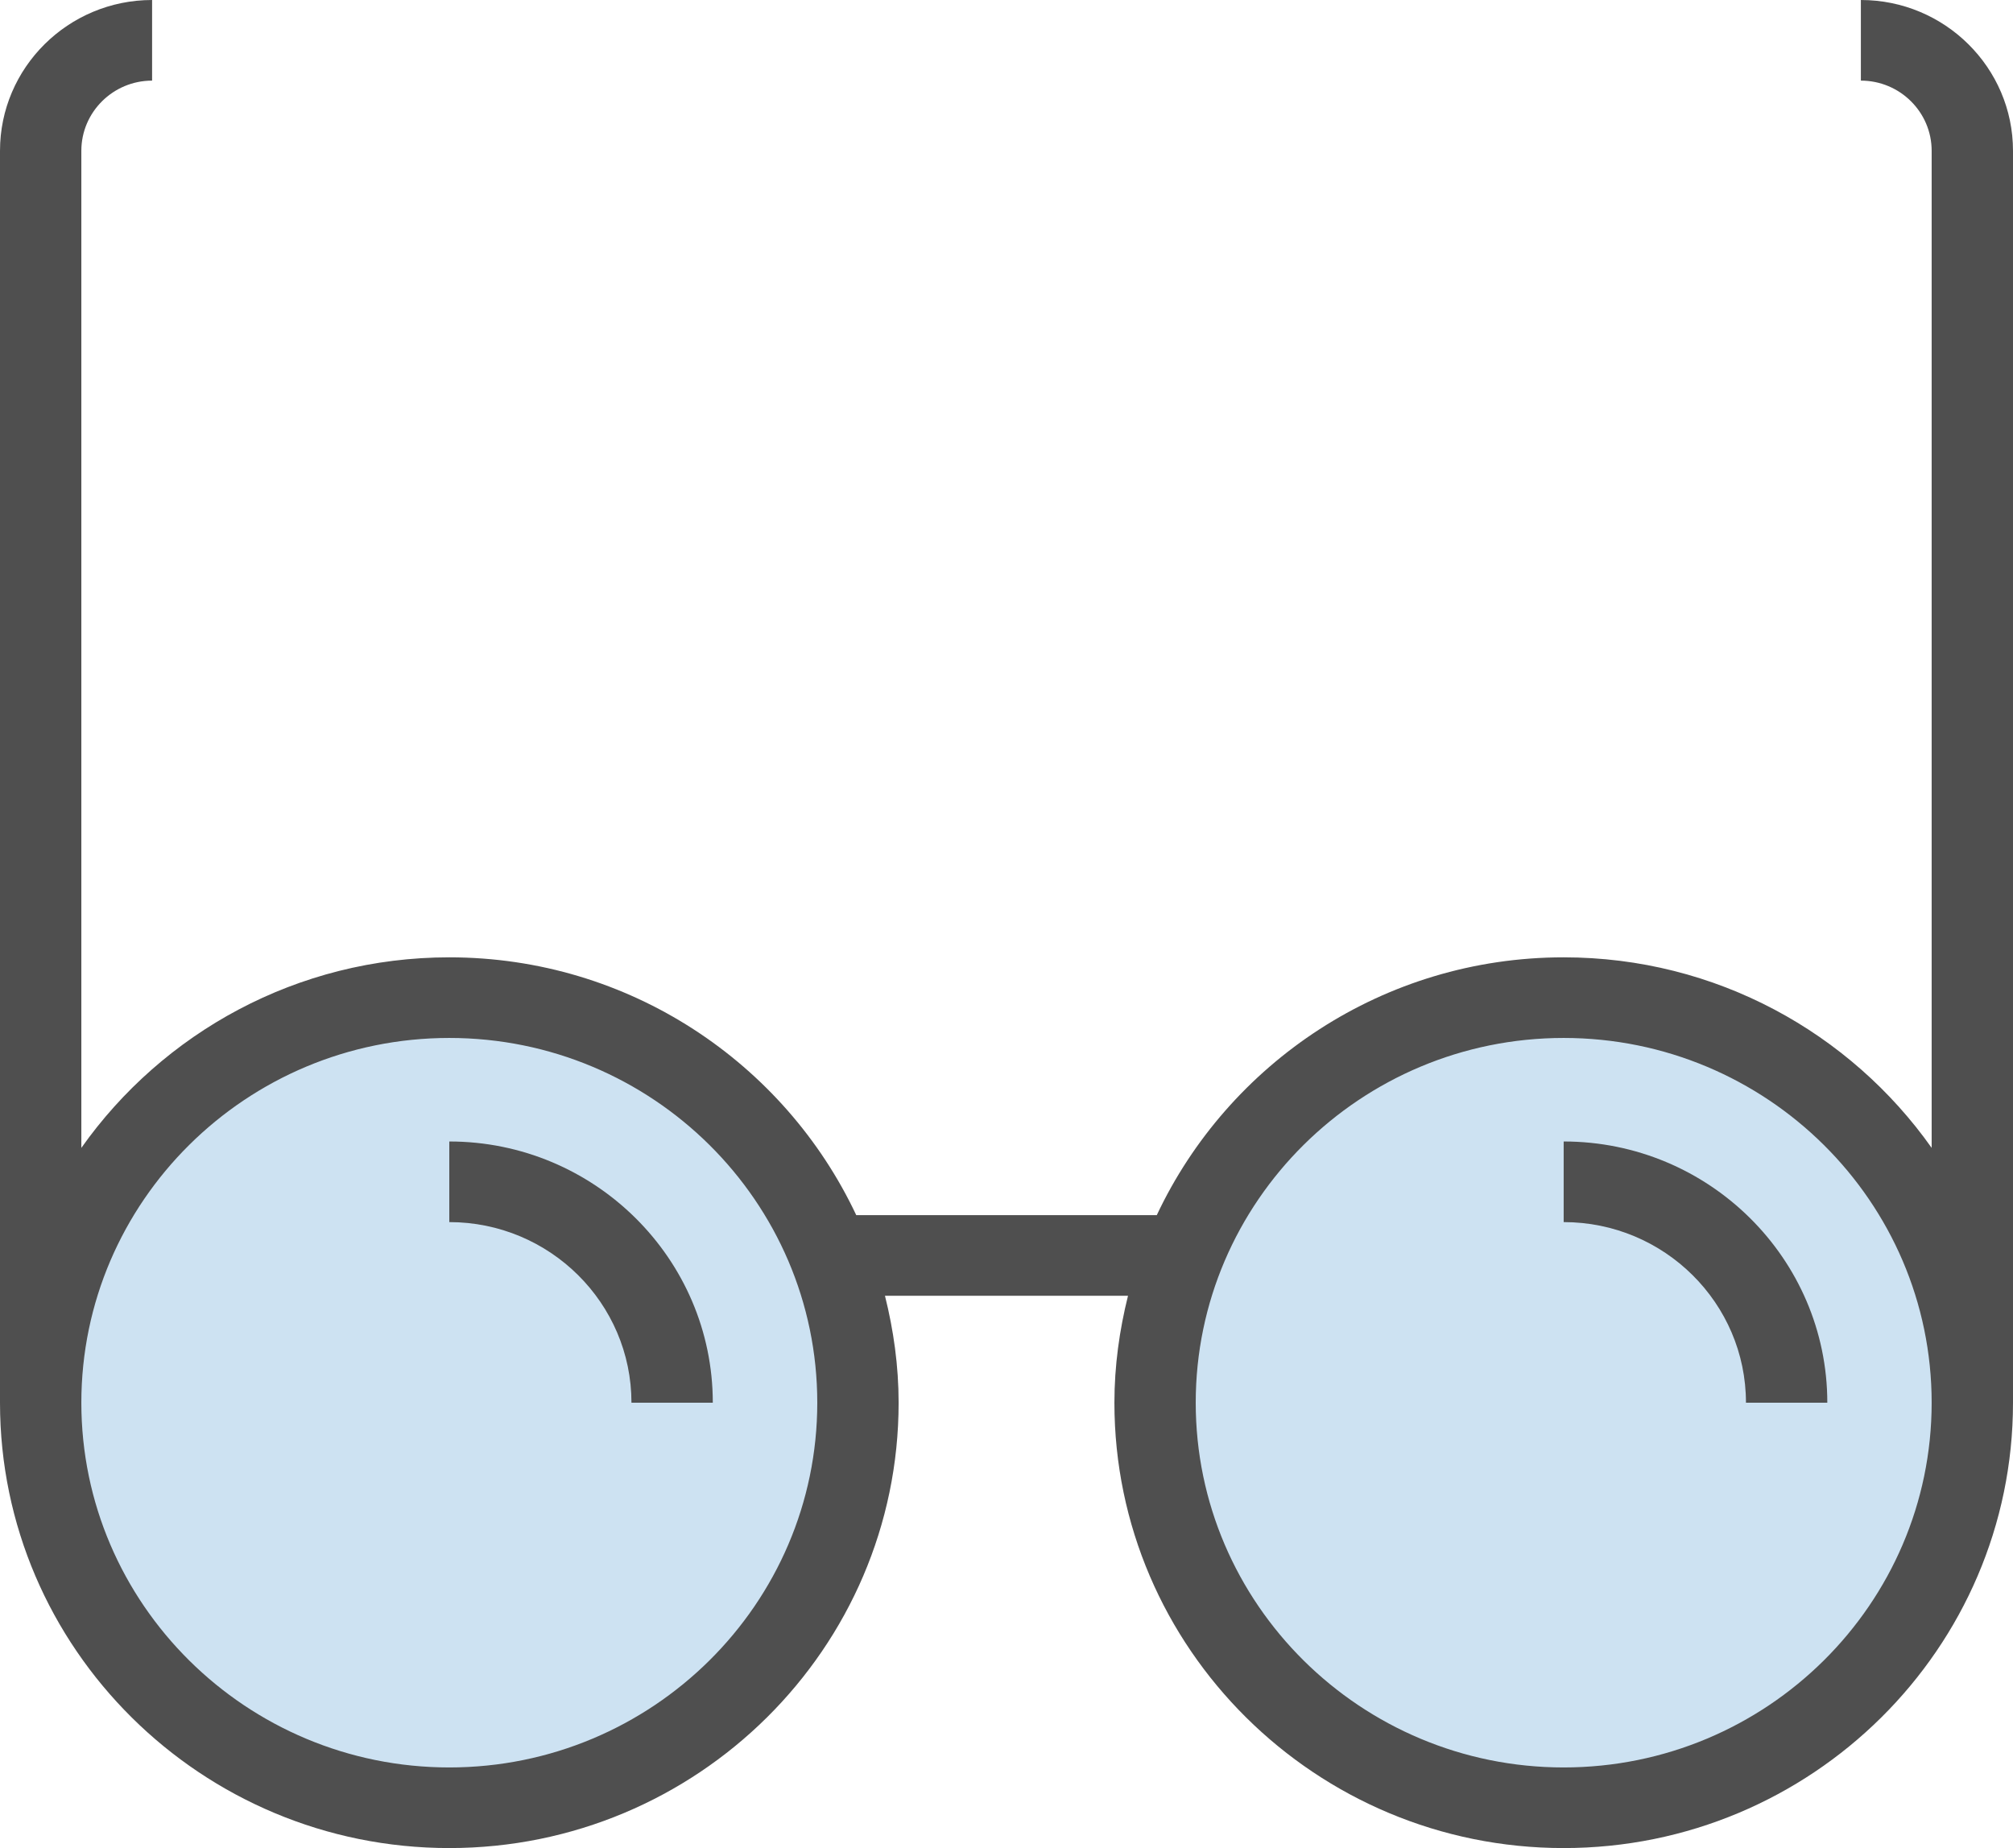 <svg width="61" height="56" viewBox="0 0 61 56" fill="none" xmlns="http://www.w3.org/2000/svg">
<path d="M35.002 42.505C35.002 49.282 40.546 54.779 47.384 54.779C54.225 54.779 59.768 49.282 59.768 42.505C59.768 35.725 54.225 30.231 47.384 30.231C40.546 30.231 35.002 35.725 35.002 42.505Z" fill="#CDE2F2"/>
<path d="M1.232 42.505C1.232 49.282 6.776 54.779 13.615 54.779C20.454 54.779 25.999 49.282 25.999 42.505C25.999 35.725 20.454 30.231 13.615 30.231C6.776 30.231 1.232 35.725 1.232 42.505Z" fill="#CDE2F2"/>
<path d="M56.39 0V2.443C57.573 2.443 58.535 3.397 58.535 4.57V34.783C56.071 31.298 51.996 29.009 47.384 29.009C41.928 29.009 37.222 32.215 35.054 36.821H25.947C23.778 32.215 19.073 29.009 13.615 29.009C9.004 29.009 4.929 31.298 2.465 34.783V4.57C2.465 3.397 3.427 2.443 4.609 2.443V0C2.067 0 0 2.05 0 4.57V42.505C0 49.947 6.107 56 13.615 56C21.123 56 27.231 49.947 27.231 42.505C27.231 41.386 27.077 40.304 26.817 39.264H34.182C33.923 40.304 33.77 41.386 33.77 42.505C33.77 49.947 39.877 56 47.384 56C54.893 56 61 49.947 61 42.505V4.57C61 2.05 58.932 0 56.39 0ZM13.615 53.557C7.467 53.557 2.465 48.599 2.465 42.505C2.465 36.41 7.467 31.452 13.615 31.452C19.764 31.452 24.766 36.41 24.766 42.505C24.766 48.599 19.764 53.557 13.615 53.557ZM47.384 53.557C41.237 53.557 36.234 48.599 36.234 42.505C36.234 36.41 41.237 31.452 47.384 31.452C53.534 31.452 58.535 36.41 58.535 42.505C58.535 48.599 53.534 53.557 47.384 53.557Z" fill="#4F4F4F"/>
<path d="M47.384 34.589V37.032C50.43 37.032 52.908 39.487 52.908 42.505H55.373C55.373 38.14 51.789 34.589 47.384 34.589Z" fill="#4F4F4F"/>
<path d="M13.615 34.589V37.032C16.659 37.032 19.135 39.487 19.135 42.505H21.6C21.6 38.14 18.018 34.589 13.615 34.589Z" fill="#4F4F4F"/>
</svg>
